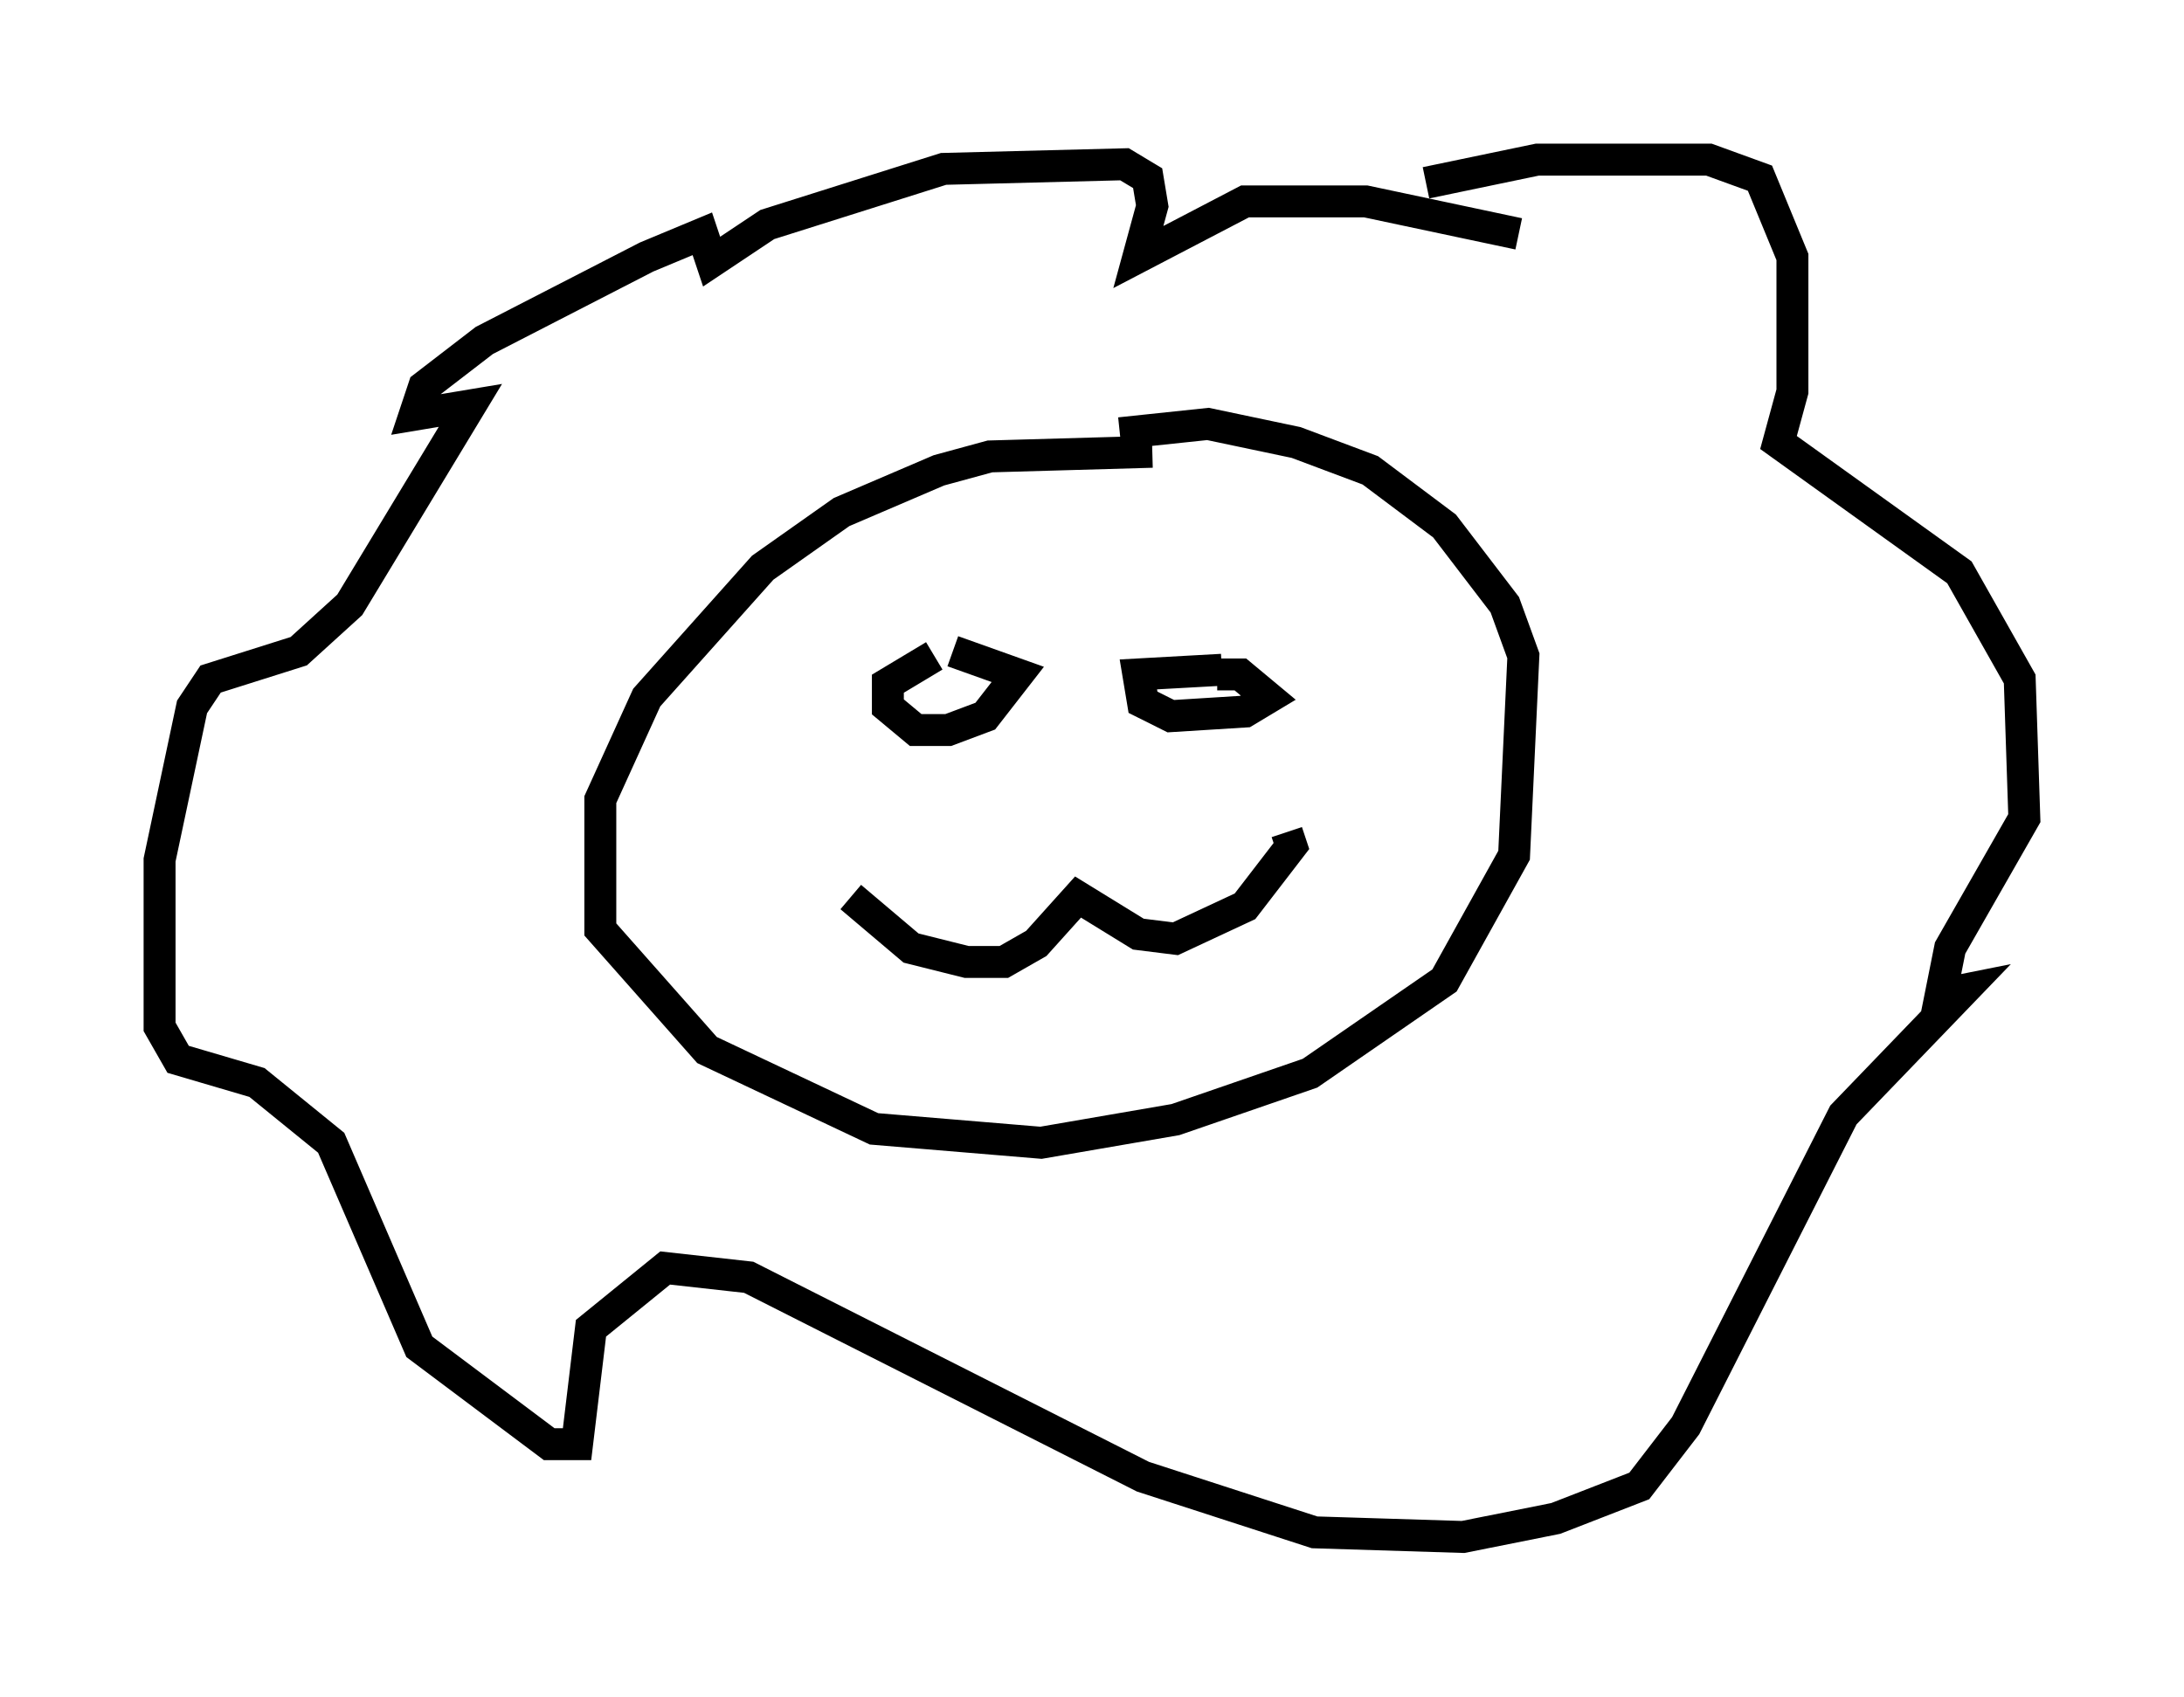 <?xml version="1.0" encoding="utf-8" ?>
<svg baseProfile="full" height="53.14" version="1.1" width="68.391" xmlns="http://www.w3.org/2000/svg" xmlns:ev="http://www.w3.org/2001/xml-events" xmlns:xlink="http://www.w3.org/1999/xlink"><defs /><rect fill="white" height="53.14" width="68.391" x="0" y="0" /><path d="M40.151, 14.877 m-4.067, -0.726 l-5.084, 0.145 -1.598, 0.436 l-3.05, 1.307 -2.469, 1.743 l-3.631, 4.067 -1.453, 3.196 l0.0, 4.067 3.341, 3.777 l5.229, 2.469 5.229, 0.436 l4.212, -0.726 4.212, -1.453 l4.212, -2.905 2.179, -3.922 l0.291, -6.246 -0.581, -1.598 l-1.888, -2.469 -2.324, -1.743 l-2.324, -0.872 -2.76, -0.581 l-2.76, 0.291 m9.587, -7.844 l3.486, -0.726 5.374, 0.0 l1.598, 0.581 1.017, 2.469 l0.0, 4.212 -0.436, 1.598 l5.665, 4.067 1.888, 3.341 l0.145, 4.358 -2.324, 4.067 l-0.291, 1.453 0.726, -0.145 l-3.777, 3.922 -4.939, 9.732 l-1.453, 1.888 -2.615, 1.017 l-2.905, 0.581 -4.648, -0.145 l-5.374, -1.743 -12.346, -6.246 l-2.615, -0.291 -2.324, 1.888 l-0.436, 3.631 -0.872, 0.0 l-4.067, -3.05 -2.76, -6.391 l-2.324, -1.888 -2.469, -0.726 l-0.581, -1.017 0.0, -5.229 l1.017, -4.793 0.581, -0.872 l2.76, -0.872 1.598, -1.453 l3.777, -6.246 -1.743, 0.291 l0.291, -0.872 1.888, -1.453 l5.084, -2.615 1.743, -0.726 l0.291, 0.872 1.743, -1.162 l5.52, -1.743 5.665, -0.145 l0.726, 0.436 0.145, 0.872 l-0.436, 1.598 3.341, -1.743 l3.777, 0.0 4.793, 1.017 m-18.302, 13.218 l-1.453, 0.872 0.0, 0.726 l0.872, 0.726 1.017, 0.0 l1.162, -0.436 1.017, -1.307 l-2.034, -0.726 m8.425, 0.581 l-2.615, 0.145 0.145, 0.872 l0.872, 0.436 2.324, -0.145 l0.726, -0.436 -0.872, -0.726 l-0.726, 0.0 m-11.475, 6.972 l1.888, 1.598 1.743, 0.436 l1.162, 0.0 1.017, -0.581 l1.307, -1.453 1.888, 1.162 l1.162, 0.145 2.179, -1.017 l1.453, -1.888 -0.145, -0.436 " fill="none" stroke="black" stroke-width="1" /></svg>